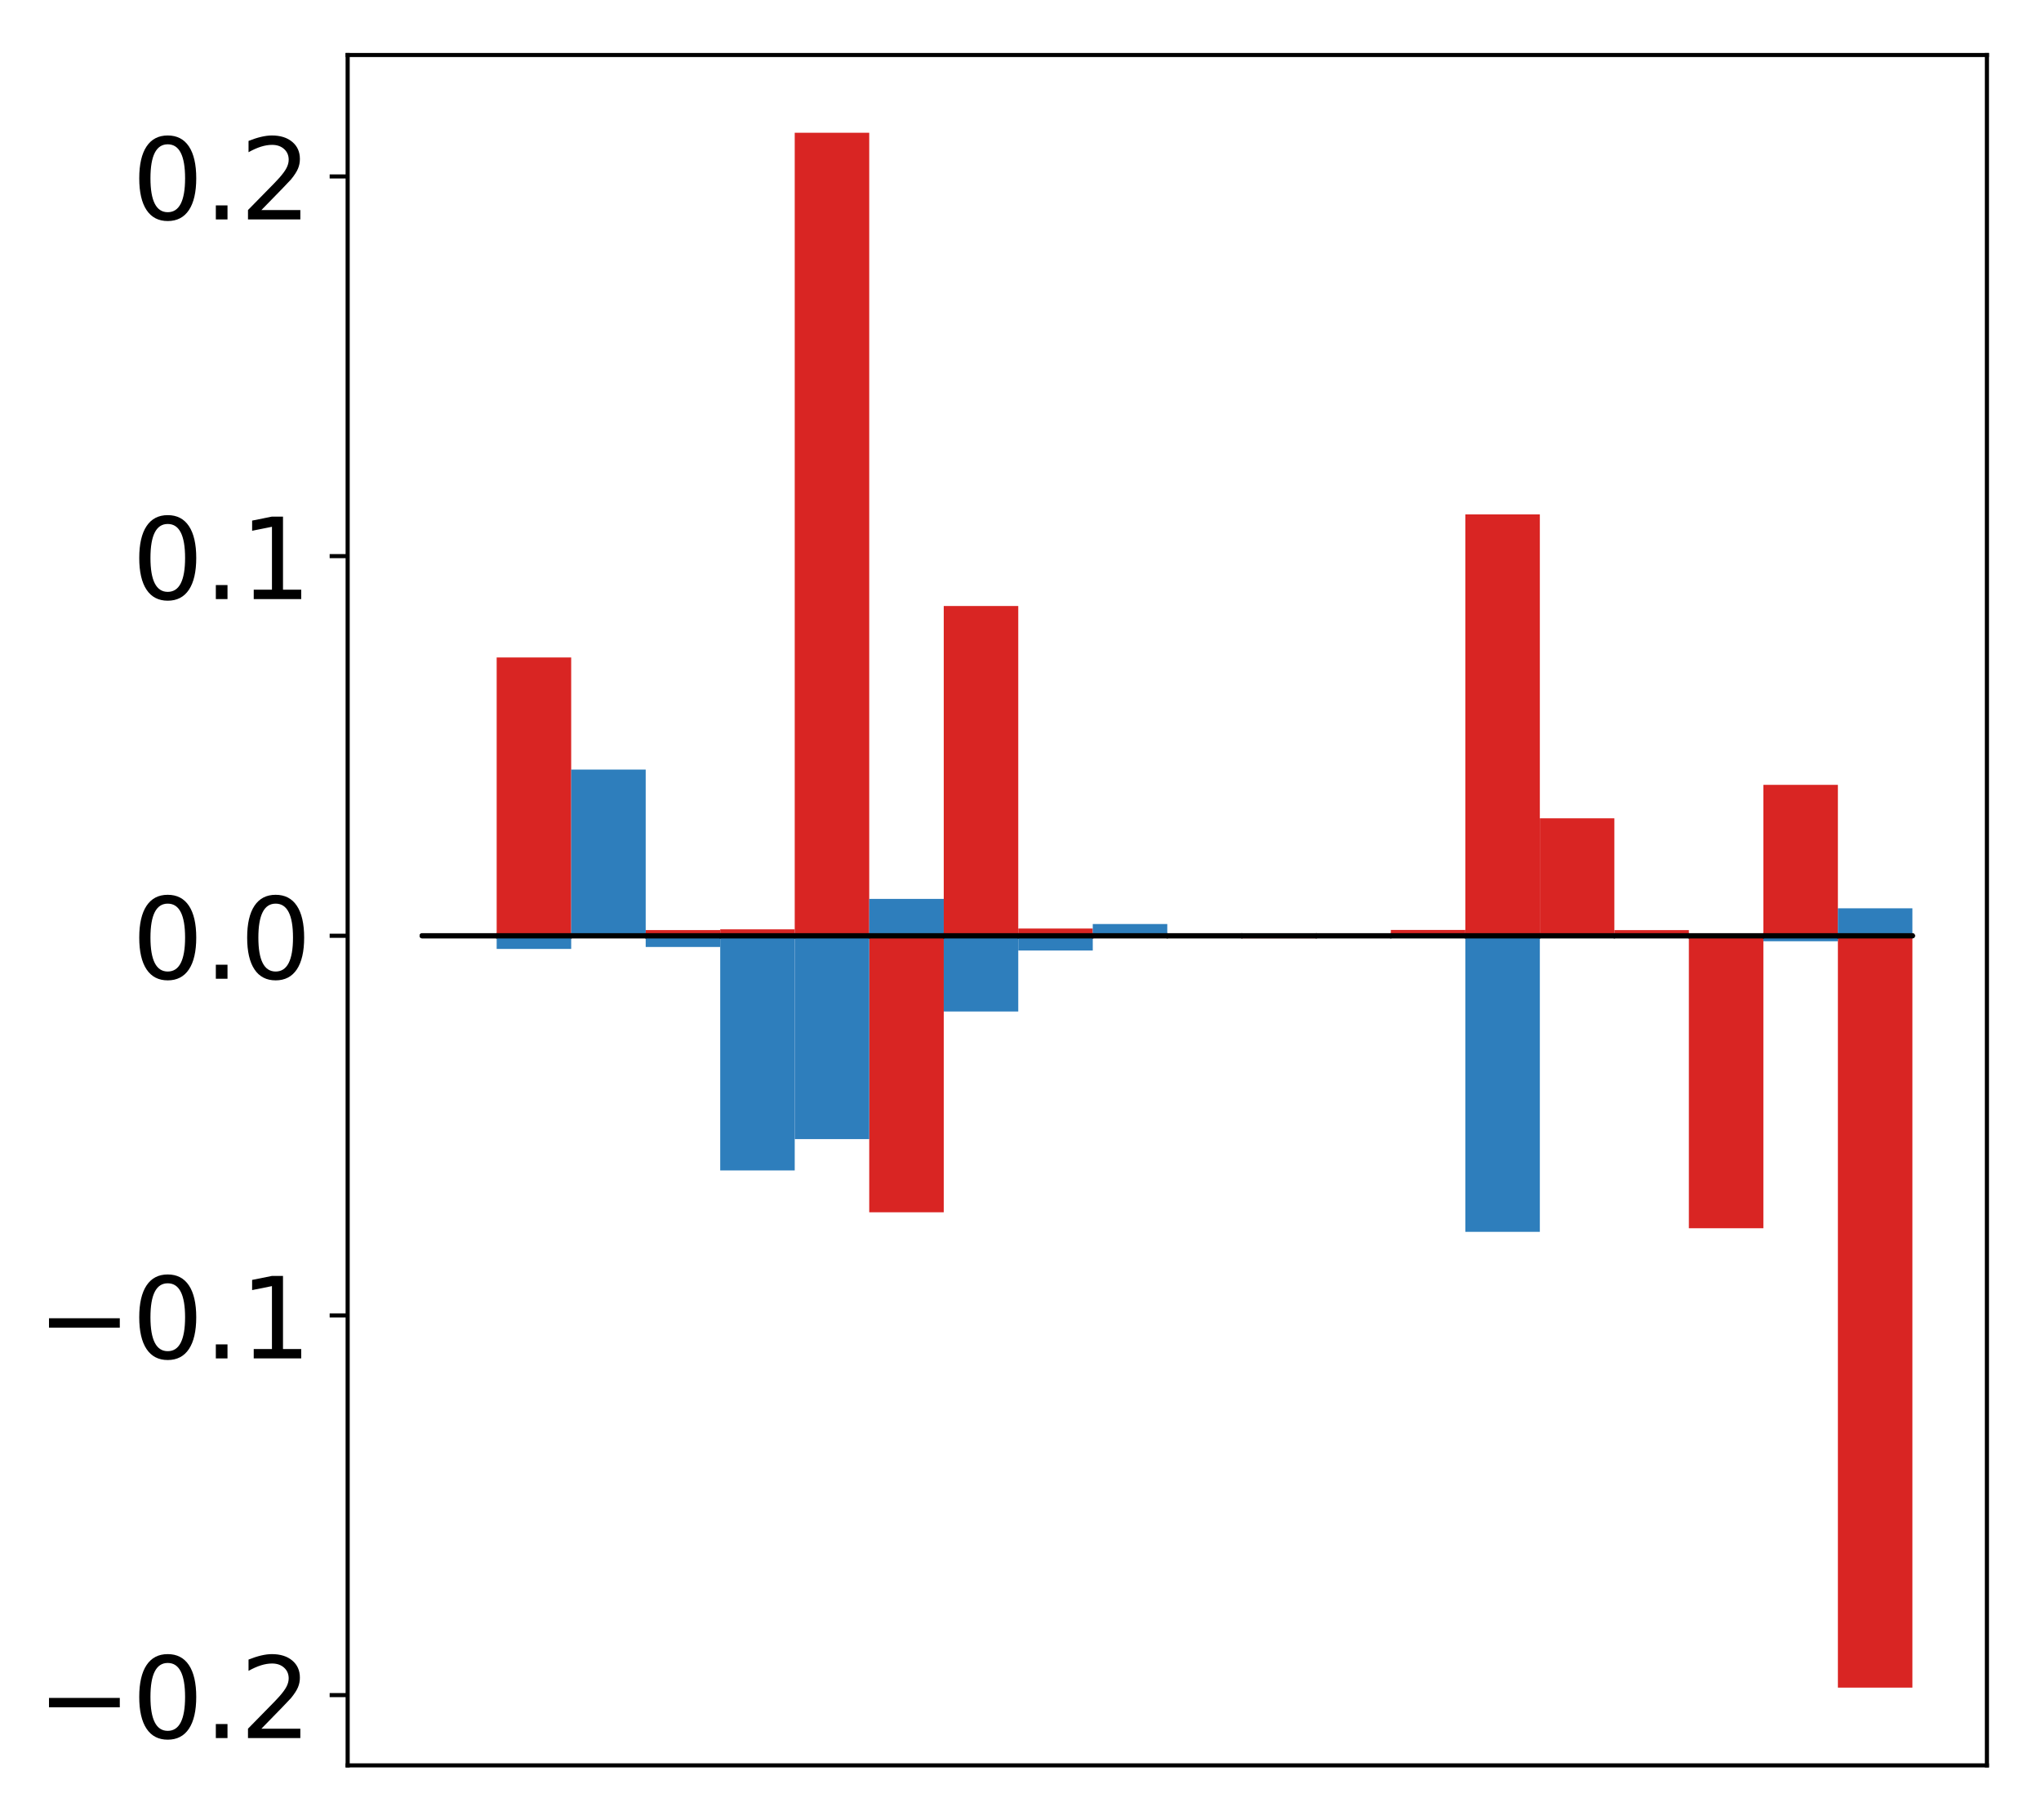 <?xml version="1.0" encoding="utf-8" standalone="no"?>
<!DOCTYPE svg PUBLIC "-//W3C//DTD SVG 1.1//EN"
  "http://www.w3.org/Graphics/SVG/1.1/DTD/svg11.dtd">
<!-- Created with matplotlib (http://matplotlib.org/) -->
<svg height="354pt" version="1.1" viewBox="0 0 397 354" width="397pt" xmlns="http://www.w3.org/2000/svg" xmlns:xlink="http://www.w3.org/1999/xlink">
 <defs>
  <style type="text/css">
*{stroke-linecap:butt;stroke-linejoin:round;}
  </style>
 </defs>
 <g id="figure_1">
  <g id="patch_1">
   <path d="M 0 354.04 
L 397.179 354.04 
L 397.179 0 
L 0 0 
z
" style="fill:#ffffff;"/>
  </g>
  <g id="axes_1">
   <g id="patch_2">
    <path d="M 67.622 343.34 
L 386.479 343.34 
L 386.479 10.7 
L 67.622 10.7 
z
" style="fill:#ffffff;"/>
   </g>
   <g id="matplotlib.axis_1"/>
   <g id="matplotlib.axis_2">
    <g id="ytick_1">
     <g id="line2d_1">
      <defs>
       <path d="M 0 0 
L -3.5 0 
" id="m9a5773d1e3" style="stroke:#000000;stroke-width:0.8;"/>
      </defs>
      <g>
       <use style="stroke:#000000;stroke-width:0.8;" x="67.622" xlink:href="#m9a5773d1e3" y="329.673"/>
      </g>
     </g>
     <g id="text_1">
      <!-- −0.2 -->
      <defs>
       <path d="M 10.594 35.5 
L 73.188 35.5 
L 73.188 27.203 
L 10.594 27.203 
z
" id="DejaVuSans-2212"/>
       <path d="M 31.781 66.406 
Q 24.172 66.406 20.328 58.906 
Q 16.5 51.422 16.5 36.375 
Q 16.5 21.391 20.328 13.891 
Q 24.172 6.391 31.781 6.391 
Q 39.453 6.391 43.281 13.891 
Q 47.125 21.391 47.125 36.375 
Q 47.125 51.422 43.281 58.906 
Q 39.453 66.406 31.781 66.406 
z
M 31.781 74.219 
Q 44.047 74.219 50.516 64.516 
Q 56.984 54.828 56.984 36.375 
Q 56.984 17.969 50.516 8.266 
Q 44.047 -1.422 31.781 -1.422 
Q 19.531 -1.422 13.062 8.266 
Q 6.594 17.969 6.594 36.375 
Q 6.594 54.828 13.062 64.516 
Q 19.531 74.219 31.781 74.219 
z
" id="DejaVuSans-30"/>
       <path d="M 10.688 12.406 
L 21 12.406 
L 21 0 
L 10.688 0 
z
" id="DejaVuSans-2e"/>
       <path d="M 19.188 8.297 
L 53.609 8.297 
L 53.609 0 
L 7.328 0 
L 7.328 8.297 
Q 12.938 14.109 22.625 23.891 
Q 32.328 33.688 34.812 36.531 
Q 39.547 41.844 41.422 45.531 
Q 43.312 49.219 43.312 52.781 
Q 43.312 58.594 39.234 62.25 
Q 35.156 65.922 28.609 65.922 
Q 23.969 65.922 18.812 64.312 
Q 13.672 62.703 7.812 59.422 
L 7.812 69.391 
Q 13.766 71.781 18.938 73 
Q 24.125 74.219 28.422 74.219 
Q 39.75 74.219 46.484 68.547 
Q 53.219 62.891 53.219 53.422 
Q 53.219 48.922 51.531 44.891 
Q 49.859 40.875 45.406 35.406 
Q 44.188 33.984 37.641 27.219 
Q 31.109 20.453 19.188 8.297 
z
" id="DejaVuSans-32"/>
      </defs>
      <g transform="translate(7.2 338.032)scale(0.22 -0.22)">
       <use xlink:href="#DejaVuSans-2212"/>
       <use x="83.789" xlink:href="#DejaVuSans-30"/>
       <use x="147.412" xlink:href="#DejaVuSans-2e"/>
       <use x="179.199" xlink:href="#DejaVuSans-32"/>
      </g>
     </g>
    </g>
    <g id="ytick_2">
     <g id="line2d_2">
      <g>
       <use style="stroke:#000000;stroke-width:0.8;" x="67.622" xlink:href="#m9a5773d1e3" y="255.834"/>
      </g>
     </g>
     <g id="text_2">
      <!-- −0.1 -->
      <defs>
       <path d="M 12.406 8.297 
L 28.516 8.297 
L 28.516 63.922 
L 10.984 60.406 
L 10.984 69.391 
L 28.422 72.906 
L 38.281 72.906 
L 38.281 8.297 
L 54.391 8.297 
L 54.391 0 
L 12.406 0 
z
" id="DejaVuSans-31"/>
      </defs>
      <g transform="translate(7.2 264.193)scale(0.22 -0.22)">
       <use xlink:href="#DejaVuSans-2212"/>
       <use x="83.789" xlink:href="#DejaVuSans-30"/>
       <use x="147.412" xlink:href="#DejaVuSans-2e"/>
       <use x="179.199" xlink:href="#DejaVuSans-31"/>
      </g>
     </g>
    </g>
    <g id="ytick_3">
     <g id="line2d_3">
      <g>
       <use style="stroke:#000000;stroke-width:0.8;" x="67.622" xlink:href="#m9a5773d1e3" y="181.996"/>
      </g>
     </g>
     <g id="text_3">
      <!-- 0.0 -->
      <g transform="translate(25.635 190.354)scale(0.22 -0.22)">
       <use xlink:href="#DejaVuSans-30"/>
       <use x="63.623" xlink:href="#DejaVuSans-2e"/>
       <use x="95.41" xlink:href="#DejaVuSans-30"/>
      </g>
     </g>
    </g>
    <g id="ytick_4">
     <g id="line2d_4">
      <g>
       <use style="stroke:#000000;stroke-width:0.8;" x="67.622" xlink:href="#m9a5773d1e3" y="108.157"/>
      </g>
     </g>
     <g id="text_4">
      <!-- 0.1 -->
      <g transform="translate(25.635 116.515)scale(0.22 -0.22)">
       <use xlink:href="#DejaVuSans-30"/>
       <use x="63.623" xlink:href="#DejaVuSans-2e"/>
       <use x="95.41" xlink:href="#DejaVuSans-31"/>
      </g>
     </g>
    </g>
    <g id="ytick_5">
     <g id="line2d_5">
      <g>
       <use style="stroke:#000000;stroke-width:0.8;" x="67.622" xlink:href="#m9a5773d1e3" y="34.318"/>
      </g>
     </g>
     <g id="text_5">
      <!-- 0.2 -->
      <g transform="translate(25.635 42.676)scale(0.22 -0.22)">
       <use xlink:href="#DejaVuSans-30"/>
       <use x="63.623" xlink:href="#DejaVuSans-2e"/>
       <use x="95.41" xlink:href="#DejaVuSans-32"/>
      </g>
     </g>
    </g>
   </g>
   <g id="patch_3">
    <path clip-path="url(#pbe7005a71f)" d="M 82.116 181.996 
L 96.609 181.996 
L 96.609 182.127 
L 82.116 182.127 
z
" style="fill:#d92523;"/>
   </g>
   <g id="patch_4">
    <path clip-path="url(#pbe7005a71f)" d="M 96.609 181.996 
L 111.103 181.996 
L 111.103 127.868 
L 96.609 127.868 
z
" style="fill:#d92523;"/>
   </g>
   <g id="patch_5">
    <path clip-path="url(#pbe7005a71f)" d="M 111.103 181.996 
L 125.596 181.996 
L 125.596 181.889 
L 111.103 181.889 
z
" style="fill:#d92523;"/>
   </g>
   <g id="patch_6">
    <path clip-path="url(#pbe7005a71f)" d="M 125.596 181.996 
L 140.09 181.996 
L 140.09 180.888 
L 125.596 180.888 
z
" style="fill:#d92523;"/>
   </g>
   <g id="patch_7">
    <path clip-path="url(#pbe7005a71f)" d="M 140.09 181.996 
L 154.583 181.996 
L 154.583 180.743 
L 140.09 180.743 
z
" style="fill:#d92523;"/>
   </g>
   <g id="patch_8">
    <path clip-path="url(#pbe7005a71f)" d="M 154.583 181.996 
L 169.077 181.996 
L 169.077 25.82 
L 154.583 25.82 
z
" style="fill:#d92523;"/>
   </g>
   <g id="patch_9">
    <path clip-path="url(#pbe7005a71f)" d="M 169.077 181.996 
L 183.57 181.996 
L 183.57 235.772 
L 169.077 235.772 
z
" style="fill:#d92523;"/>
   </g>
   <g id="patch_10">
    <path clip-path="url(#pbe7005a71f)" d="M 183.57 181.996 
L 198.064 181.996 
L 198.064 117.86 
L 183.57 117.86 
z
" style="fill:#d92523;"/>
   </g>
   <g id="patch_11">
    <path clip-path="url(#pbe7005a71f)" d="M 198.064 181.996 
L 212.557 181.996 
L 212.557 180.587 
L 198.064 180.587 
z
" style="fill:#d92523;"/>
   </g>
   <g id="patch_12">
    <path clip-path="url(#pbe7005a71f)" d="M 212.557 181.996 
L 227.051 181.996 
L 227.051 182.174 
L 212.557 182.174 
z
" style="fill:#d92523;"/>
   </g>
   <g id="patch_13">
    <path clip-path="url(#pbe7005a71f)" d="M 227.051 181.996 
L 241.544 181.996 
L 241.544 181.716 
L 227.051 181.716 
z
" style="fill:#d92523;"/>
   </g>
   <g id="patch_14">
    <path clip-path="url(#pbe7005a71f)" d="M 241.544 181.996 
L 256.038 181.996 
L 256.038 182.488 
L 241.544 182.488 
z
" style="fill:#d92523;"/>
   </g>
   <g id="patch_15">
    <path clip-path="url(#pbe7005a71f)" d="M 256.038 181.996 
L 270.531 181.996 
L 270.531 181.686 
L 256.038 181.686 
z
" style="fill:#d92523;"/>
   </g>
   <g id="patch_16">
    <path clip-path="url(#pbe7005a71f)" d="M 270.531 181.996 
L 285.025 181.996 
L 285.025 180.86 
L 270.531 180.86 
z
" style="fill:#d92523;"/>
   </g>
   <g id="patch_17">
    <path clip-path="url(#pbe7005a71f)" d="M 285.025 181.996 
L 299.518 181.996 
L 299.518 100.046 
L 285.025 100.046 
z
" style="fill:#d92523;"/>
   </g>
   <g id="patch_18">
    <path clip-path="url(#pbe7005a71f)" d="M 299.518 181.996 
L 314.012 181.996 
L 314.012 159.15 
L 299.518 159.15 
z
" style="fill:#d92523;"/>
   </g>
   <g id="patch_19">
    <path clip-path="url(#pbe7005a71f)" d="M 314.012 181.996 
L 328.505 181.996 
L 328.505 180.894 
L 314.012 180.894 
z
" style="fill:#d92523;"/>
   </g>
   <g id="patch_20">
    <path clip-path="url(#pbe7005a71f)" d="M 328.505 181.996 
L 342.999 181.996 
L 342.999 238.877 
L 328.505 238.877 
z
" style="fill:#d92523;"/>
   </g>
   <g id="patch_21">
    <path clip-path="url(#pbe7005a71f)" d="M 342.999 181.996 
L 357.492 181.996 
L 357.492 152.642 
L 342.999 152.642 
z
" style="fill:#d92523;"/>
   </g>
   <g id="patch_22">
    <path clip-path="url(#pbe7005a71f)" d="M 357.492 181.996 
L 371.986 181.996 
L 371.986 328.22 
L 357.492 328.22 
z
" style="fill:#d92523;"/>
   </g>
   <g id="patch_23">
    <path clip-path="url(#pbe7005a71f)" d="M 82.116 181.996 
L 96.609 181.996 
L 96.609 181.874 
L 82.116 181.874 
z
" style="fill:#2e7ebc;"/>
   </g>
   <g id="patch_24">
    <path clip-path="url(#pbe7005a71f)" d="M 96.609 181.996 
L 111.103 181.996 
L 111.103 184.553 
L 96.609 184.553 
z
" style="fill:#2e7ebc;"/>
   </g>
   <g id="patch_25">
    <path clip-path="url(#pbe7005a71f)" d="M 111.103 181.996 
L 125.596 181.996 
L 125.596 149.671 
L 111.103 149.671 
z
" style="fill:#2e7ebc;"/>
   </g>
   <g id="patch_26">
    <path clip-path="url(#pbe7005a71f)" d="M 125.596 181.996 
L 140.09 181.996 
L 140.09 184.173 
L 125.596 184.173 
z
" style="fill:#2e7ebc;"/>
   </g>
   <g id="patch_27">
    <path clip-path="url(#pbe7005a71f)" d="M 140.09 181.996 
L 154.583 181.996 
L 154.583 227.635 
L 140.09 227.635 
z
" style="fill:#2e7ebc;"/>
   </g>
   <g id="patch_28">
    <path clip-path="url(#pbe7005a71f)" d="M 154.583 181.996 
L 169.077 181.996 
L 169.077 221.54 
L 154.583 221.54 
z
" style="fill:#2e7ebc;"/>
   </g>
   <g id="patch_29">
    <path clip-path="url(#pbe7005a71f)" d="M 169.077 181.996 
L 183.57 181.996 
L 183.57 174.823 
L 169.077 174.823 
z
" style="fill:#2e7ebc;"/>
   </g>
   <g id="patch_30">
    <path clip-path="url(#pbe7005a71f)" d="M 183.57 181.996 
L 198.064 181.996 
L 198.064 196.723 
L 183.57 196.723 
z
" style="fill:#2e7ebc;"/>
   </g>
   <g id="patch_31">
    <path clip-path="url(#pbe7005a71f)" d="M 198.064 181.996 
L 212.557 181.996 
L 212.557 184.863 
L 198.064 184.863 
z
" style="fill:#2e7ebc;"/>
   </g>
   <g id="patch_32">
    <path clip-path="url(#pbe7005a71f)" d="M 212.557 181.996 
L 227.051 181.996 
L 227.051 179.711 
L 212.557 179.711 
z
" style="fill:#2e7ebc;"/>
   </g>
   <g id="patch_33">
    <path clip-path="url(#pbe7005a71f)" d="M 227.051 181.996 
L 241.544 181.996 
L 241.544 181.855 
L 227.051 181.855 
z
" style="fill:#2e7ebc;"/>
   </g>
   <g id="patch_34">
    <path clip-path="url(#pbe7005a71f)" d="M 241.544 181.996 
L 256.038 181.996 
L 256.038 181.928 
L 241.544 181.928 
z
" style="fill:#2e7ebc;"/>
   </g>
   <g id="patch_35">
    <path clip-path="url(#pbe7005a71f)" d="M 256.038 181.996 
L 270.531 181.996 
L 270.531 182.267 
L 256.038 182.267 
z
" style="fill:#2e7ebc;"/>
   </g>
   <g id="patch_36">
    <path clip-path="url(#pbe7005a71f)" d="M 270.531 181.996 
L 285.025 181.996 
L 285.025 182.325 
L 270.531 182.325 
z
" style="fill:#2e7ebc;"/>
   </g>
   <g id="patch_37">
    <path clip-path="url(#pbe7005a71f)" d="M 285.025 181.996 
L 299.518 181.996 
L 299.518 239.576 
L 285.025 239.576 
z
" style="fill:#2e7ebc;"/>
   </g>
   <g id="patch_38">
    <path clip-path="url(#pbe7005a71f)" d="M 299.518 181.996 
L 314.012 181.996 
L 314.012 182.044 
L 299.518 182.044 
z
" style="fill:#2e7ebc;"/>
   </g>
   <g id="patch_39">
    <path clip-path="url(#pbe7005a71f)" d="M 314.012 181.996 
L 328.505 181.996 
L 328.505 182.278 
L 314.012 182.278 
z
" style="fill:#2e7ebc;"/>
   </g>
   <g id="patch_40">
    <path clip-path="url(#pbe7005a71f)" d="M 328.505 181.996 
L 342.999 181.996 
L 342.999 181.791 
L 328.505 181.791 
z
" style="fill:#2e7ebc;"/>
   </g>
   <g id="patch_41">
    <path clip-path="url(#pbe7005a71f)" d="M 342.999 181.996 
L 357.492 181.996 
L 357.492 183.059 
L 342.999 183.059 
z
" style="fill:#2e7ebc;"/>
   </g>
   <g id="patch_42">
    <path clip-path="url(#pbe7005a71f)" d="M 357.492 181.996 
L 371.986 181.996 
L 371.986 176.653 
L 357.492 176.653 
z
" style="fill:#2e7ebc;"/>
   </g>
   <g id="patch_43">
    <path d="M 67.622 343.34 
L 67.622 10.7 
" style="fill:none;stroke:#000000;stroke-linecap:square;stroke-linejoin:miter;stroke-width:0.8;"/>
   </g>
   <g id="patch_44">
    <path d="M 386.479 343.34 
L 386.479 10.7 
" style="fill:none;stroke:#000000;stroke-linecap:square;stroke-linejoin:miter;stroke-width:0.8;"/>
   </g>
   <g id="patch_45">
    <path d="M 67.622 343.34 
L 386.479 343.34 
" style="fill:none;stroke:#000000;stroke-linecap:square;stroke-linejoin:miter;stroke-width:0.8;"/>
   </g>
   <g id="patch_46">
    <path d="M 67.622 10.7 
L 386.479 10.7 
" style="fill:none;stroke:#000000;stroke-linecap:square;stroke-linejoin:miter;stroke-width:0.8;"/>
   </g>
   <g id="patch_47">
    <path clip-path="url(#pbe7005a71f)" d="M 82.116 181.996 
L 96.609 181.996 
L 96.609 181.996 
L 82.116 181.996 
z
" style="fill:none;stroke:#000000;stroke-linejoin:miter;"/>
   </g>
   <g id="patch_48">
    <path clip-path="url(#pbe7005a71f)" d="M 96.609 181.996 
L 111.103 181.996 
L 111.103 181.996 
L 96.609 181.996 
z
" style="fill:none;stroke:#000000;stroke-linejoin:miter;"/>
   </g>
   <g id="patch_49">
    <path clip-path="url(#pbe7005a71f)" d="M 111.103 181.996 
L 125.596 181.996 
L 125.596 181.996 
L 111.103 181.996 
z
" style="fill:none;stroke:#000000;stroke-linejoin:miter;"/>
   </g>
   <g id="patch_50">
    <path clip-path="url(#pbe7005a71f)" d="M 125.596 181.996 
L 140.09 181.996 
L 140.09 181.996 
L 125.596 181.996 
z
" style="fill:none;stroke:#000000;stroke-linejoin:miter;"/>
   </g>
   <g id="patch_51">
    <path clip-path="url(#pbe7005a71f)" d="M 140.09 181.996 
L 154.583 181.996 
L 154.583 181.996 
L 140.09 181.996 
z
" style="fill:none;stroke:#000000;stroke-linejoin:miter;"/>
   </g>
   <g id="patch_52">
    <path clip-path="url(#pbe7005a71f)" d="M 154.583 181.996 
L 169.077 181.996 
L 169.077 181.996 
L 154.583 181.996 
z
" style="fill:none;stroke:#000000;stroke-linejoin:miter;"/>
   </g>
   <g id="patch_53">
    <path clip-path="url(#pbe7005a71f)" d="M 169.077 181.996 
L 183.57 181.996 
L 183.57 181.996 
L 169.077 181.996 
z
" style="fill:none;stroke:#000000;stroke-linejoin:miter;"/>
   </g>
   <g id="patch_54">
    <path clip-path="url(#pbe7005a71f)" d="M 183.57 181.996 
L 198.064 181.996 
L 198.064 181.996 
L 183.57 181.996 
z
" style="fill:none;stroke:#000000;stroke-linejoin:miter;"/>
   </g>
   <g id="patch_55">
    <path clip-path="url(#pbe7005a71f)" d="M 198.064 181.996 
L 212.557 181.996 
L 212.557 181.996 
L 198.064 181.996 
z
" style="fill:none;stroke:#000000;stroke-linejoin:miter;"/>
   </g>
   <g id="patch_56">
    <path clip-path="url(#pbe7005a71f)" d="M 212.557 181.996 
L 227.051 181.996 
L 227.051 181.996 
L 212.557 181.996 
z
" style="fill:none;stroke:#000000;stroke-linejoin:miter;"/>
   </g>
   <g id="patch_57">
    <path clip-path="url(#pbe7005a71f)" d="M 227.051 181.996 
L 241.544 181.996 
L 241.544 181.996 
L 227.051 181.996 
z
" style="fill:none;stroke:#000000;stroke-linejoin:miter;"/>
   </g>
   <g id="patch_58">
    <path clip-path="url(#pbe7005a71f)" d="M 241.544 181.996 
L 256.038 181.996 
L 256.038 181.996 
L 241.544 181.996 
z
" style="fill:none;stroke:#000000;stroke-linejoin:miter;"/>
   </g>
   <g id="patch_59">
    <path clip-path="url(#pbe7005a71f)" d="M 256.038 181.996 
L 270.531 181.996 
L 270.531 181.996 
L 256.038 181.996 
z
" style="fill:none;stroke:#000000;stroke-linejoin:miter;"/>
   </g>
   <g id="patch_60">
    <path clip-path="url(#pbe7005a71f)" d="M 270.531 181.996 
L 285.025 181.996 
L 285.025 181.996 
L 270.531 181.996 
z
" style="fill:none;stroke:#000000;stroke-linejoin:miter;"/>
   </g>
   <g id="patch_61">
    <path clip-path="url(#pbe7005a71f)" d="M 285.025 181.996 
L 299.518 181.996 
L 299.518 181.996 
L 285.025 181.996 
z
" style="fill:none;stroke:#000000;stroke-linejoin:miter;"/>
   </g>
   <g id="patch_62">
    <path clip-path="url(#pbe7005a71f)" d="M 299.518 181.996 
L 314.012 181.996 
L 314.012 181.996 
L 299.518 181.996 
z
" style="fill:none;stroke:#000000;stroke-linejoin:miter;"/>
   </g>
   <g id="patch_63">
    <path clip-path="url(#pbe7005a71f)" d="M 314.012 181.996 
L 328.505 181.996 
L 328.505 181.996 
L 314.012 181.996 
z
" style="fill:none;stroke:#000000;stroke-linejoin:miter;"/>
   </g>
   <g id="patch_64">
    <path clip-path="url(#pbe7005a71f)" d="M 328.505 181.996 
L 342.999 181.996 
L 342.999 181.996 
L 328.505 181.996 
z
" style="fill:none;stroke:#000000;stroke-linejoin:miter;"/>
   </g>
   <g id="patch_65">
    <path clip-path="url(#pbe7005a71f)" d="M 342.999 181.996 
L 357.492 181.996 
L 357.492 181.996 
L 342.999 181.996 
z
" style="fill:none;stroke:#000000;stroke-linejoin:miter;"/>
   </g>
   <g id="patch_66">
    <path clip-path="url(#pbe7005a71f)" d="M 357.492 181.996 
L 371.986 181.996 
L 371.986 181.996 
L 357.492 181.996 
z
" style="fill:none;stroke:#000000;stroke-linejoin:miter;"/>
   </g>
   <g id="patch_67">
    <path clip-path="url(#pbe7005a71f)" d="M 82.116 181.996 
L 96.609 181.996 
L 96.609 181.996 
L 82.116 181.996 
z
" style="fill:none;stroke:#000000;stroke-linejoin:miter;"/>
   </g>
   <g id="patch_68">
    <path clip-path="url(#pbe7005a71f)" d="M 96.609 181.996 
L 111.103 181.996 
L 111.103 181.996 
L 96.609 181.996 
z
" style="fill:none;stroke:#000000;stroke-linejoin:miter;"/>
   </g>
   <g id="patch_69">
    <path clip-path="url(#pbe7005a71f)" d="M 111.103 181.996 
L 125.596 181.996 
L 125.596 181.996 
L 111.103 181.996 
z
" style="fill:none;stroke:#000000;stroke-linejoin:miter;"/>
   </g>
   <g id="patch_70">
    <path clip-path="url(#pbe7005a71f)" d="M 125.596 181.996 
L 140.09 181.996 
L 140.09 181.996 
L 125.596 181.996 
z
" style="fill:none;stroke:#000000;stroke-linejoin:miter;"/>
   </g>
   <g id="patch_71">
    <path clip-path="url(#pbe7005a71f)" d="M 140.09 181.996 
L 154.583 181.996 
L 154.583 181.996 
L 140.09 181.996 
z
" style="fill:none;stroke:#000000;stroke-linejoin:miter;"/>
   </g>
   <g id="patch_72">
    <path clip-path="url(#pbe7005a71f)" d="M 154.583 181.996 
L 169.077 181.996 
L 169.077 181.996 
L 154.583 181.996 
z
" style="fill:none;stroke:#000000;stroke-linejoin:miter;"/>
   </g>
   <g id="patch_73">
    <path clip-path="url(#pbe7005a71f)" d="M 169.077 181.996 
L 183.57 181.996 
L 183.57 181.996 
L 169.077 181.996 
z
" style="fill:none;stroke:#000000;stroke-linejoin:miter;"/>
   </g>
   <g id="patch_74">
    <path clip-path="url(#pbe7005a71f)" d="M 183.57 181.996 
L 198.064 181.996 
L 198.064 181.996 
L 183.57 181.996 
z
" style="fill:none;stroke:#000000;stroke-linejoin:miter;"/>
   </g>
   <g id="patch_75">
    <path clip-path="url(#pbe7005a71f)" d="M 198.064 181.996 
L 212.557 181.996 
L 212.557 181.996 
L 198.064 181.996 
z
" style="fill:none;stroke:#000000;stroke-linejoin:miter;"/>
   </g>
   <g id="patch_76">
    <path clip-path="url(#pbe7005a71f)" d="M 212.557 181.996 
L 227.051 181.996 
L 227.051 181.996 
L 212.557 181.996 
z
" style="fill:none;stroke:#000000;stroke-linejoin:miter;"/>
   </g>
   <g id="patch_77">
    <path clip-path="url(#pbe7005a71f)" d="M 227.051 181.996 
L 241.544 181.996 
L 241.544 181.996 
L 227.051 181.996 
z
" style="fill:none;stroke:#000000;stroke-linejoin:miter;"/>
   </g>
   <g id="patch_78">
    <path clip-path="url(#pbe7005a71f)" d="M 241.544 181.996 
L 256.038 181.996 
L 256.038 181.996 
L 241.544 181.996 
z
" style="fill:none;stroke:#000000;stroke-linejoin:miter;"/>
   </g>
   <g id="patch_79">
    <path clip-path="url(#pbe7005a71f)" d="M 256.038 181.996 
L 270.531 181.996 
L 270.531 181.996 
L 256.038 181.996 
z
" style="fill:none;stroke:#000000;stroke-linejoin:miter;"/>
   </g>
   <g id="patch_80">
    <path clip-path="url(#pbe7005a71f)" d="M 270.531 181.996 
L 285.025 181.996 
L 285.025 181.996 
L 270.531 181.996 
z
" style="fill:none;stroke:#000000;stroke-linejoin:miter;"/>
   </g>
   <g id="patch_81">
    <path clip-path="url(#pbe7005a71f)" d="M 285.025 181.996 
L 299.518 181.996 
L 299.518 181.996 
L 285.025 181.996 
z
" style="fill:none;stroke:#000000;stroke-linejoin:miter;"/>
   </g>
   <g id="patch_82">
    <path clip-path="url(#pbe7005a71f)" d="M 299.518 181.996 
L 314.012 181.996 
L 314.012 181.996 
L 299.518 181.996 
z
" style="fill:none;stroke:#000000;stroke-linejoin:miter;"/>
   </g>
   <g id="patch_83">
    <path clip-path="url(#pbe7005a71f)" d="M 314.012 181.996 
L 328.505 181.996 
L 328.505 181.996 
L 314.012 181.996 
z
" style="fill:none;stroke:#000000;stroke-linejoin:miter;"/>
   </g>
   <g id="patch_84">
    <path clip-path="url(#pbe7005a71f)" d="M 328.505 181.996 
L 342.999 181.996 
L 342.999 181.996 
L 328.505 181.996 
z
" style="fill:none;stroke:#000000;stroke-linejoin:miter;"/>
   </g>
   <g id="patch_85">
    <path clip-path="url(#pbe7005a71f)" d="M 342.999 181.996 
L 357.492 181.996 
L 357.492 181.996 
L 342.999 181.996 
z
" style="fill:none;stroke:#000000;stroke-linejoin:miter;"/>
   </g>
   <g id="patch_86">
    <path clip-path="url(#pbe7005a71f)" d="M 357.492 181.996 
L 371.986 181.996 
L 371.986 181.996 
L 357.492 181.996 
z
" style="fill:none;stroke:#000000;stroke-linejoin:miter;"/>
   </g>
  </g>
 </g>
 <defs>
  <clipPath id="pbe7005a71f">
   <rect height="332.64" width="318.857" x="67.622" y="10.7"/>
  </clipPath>
 </defs>
</svg>
